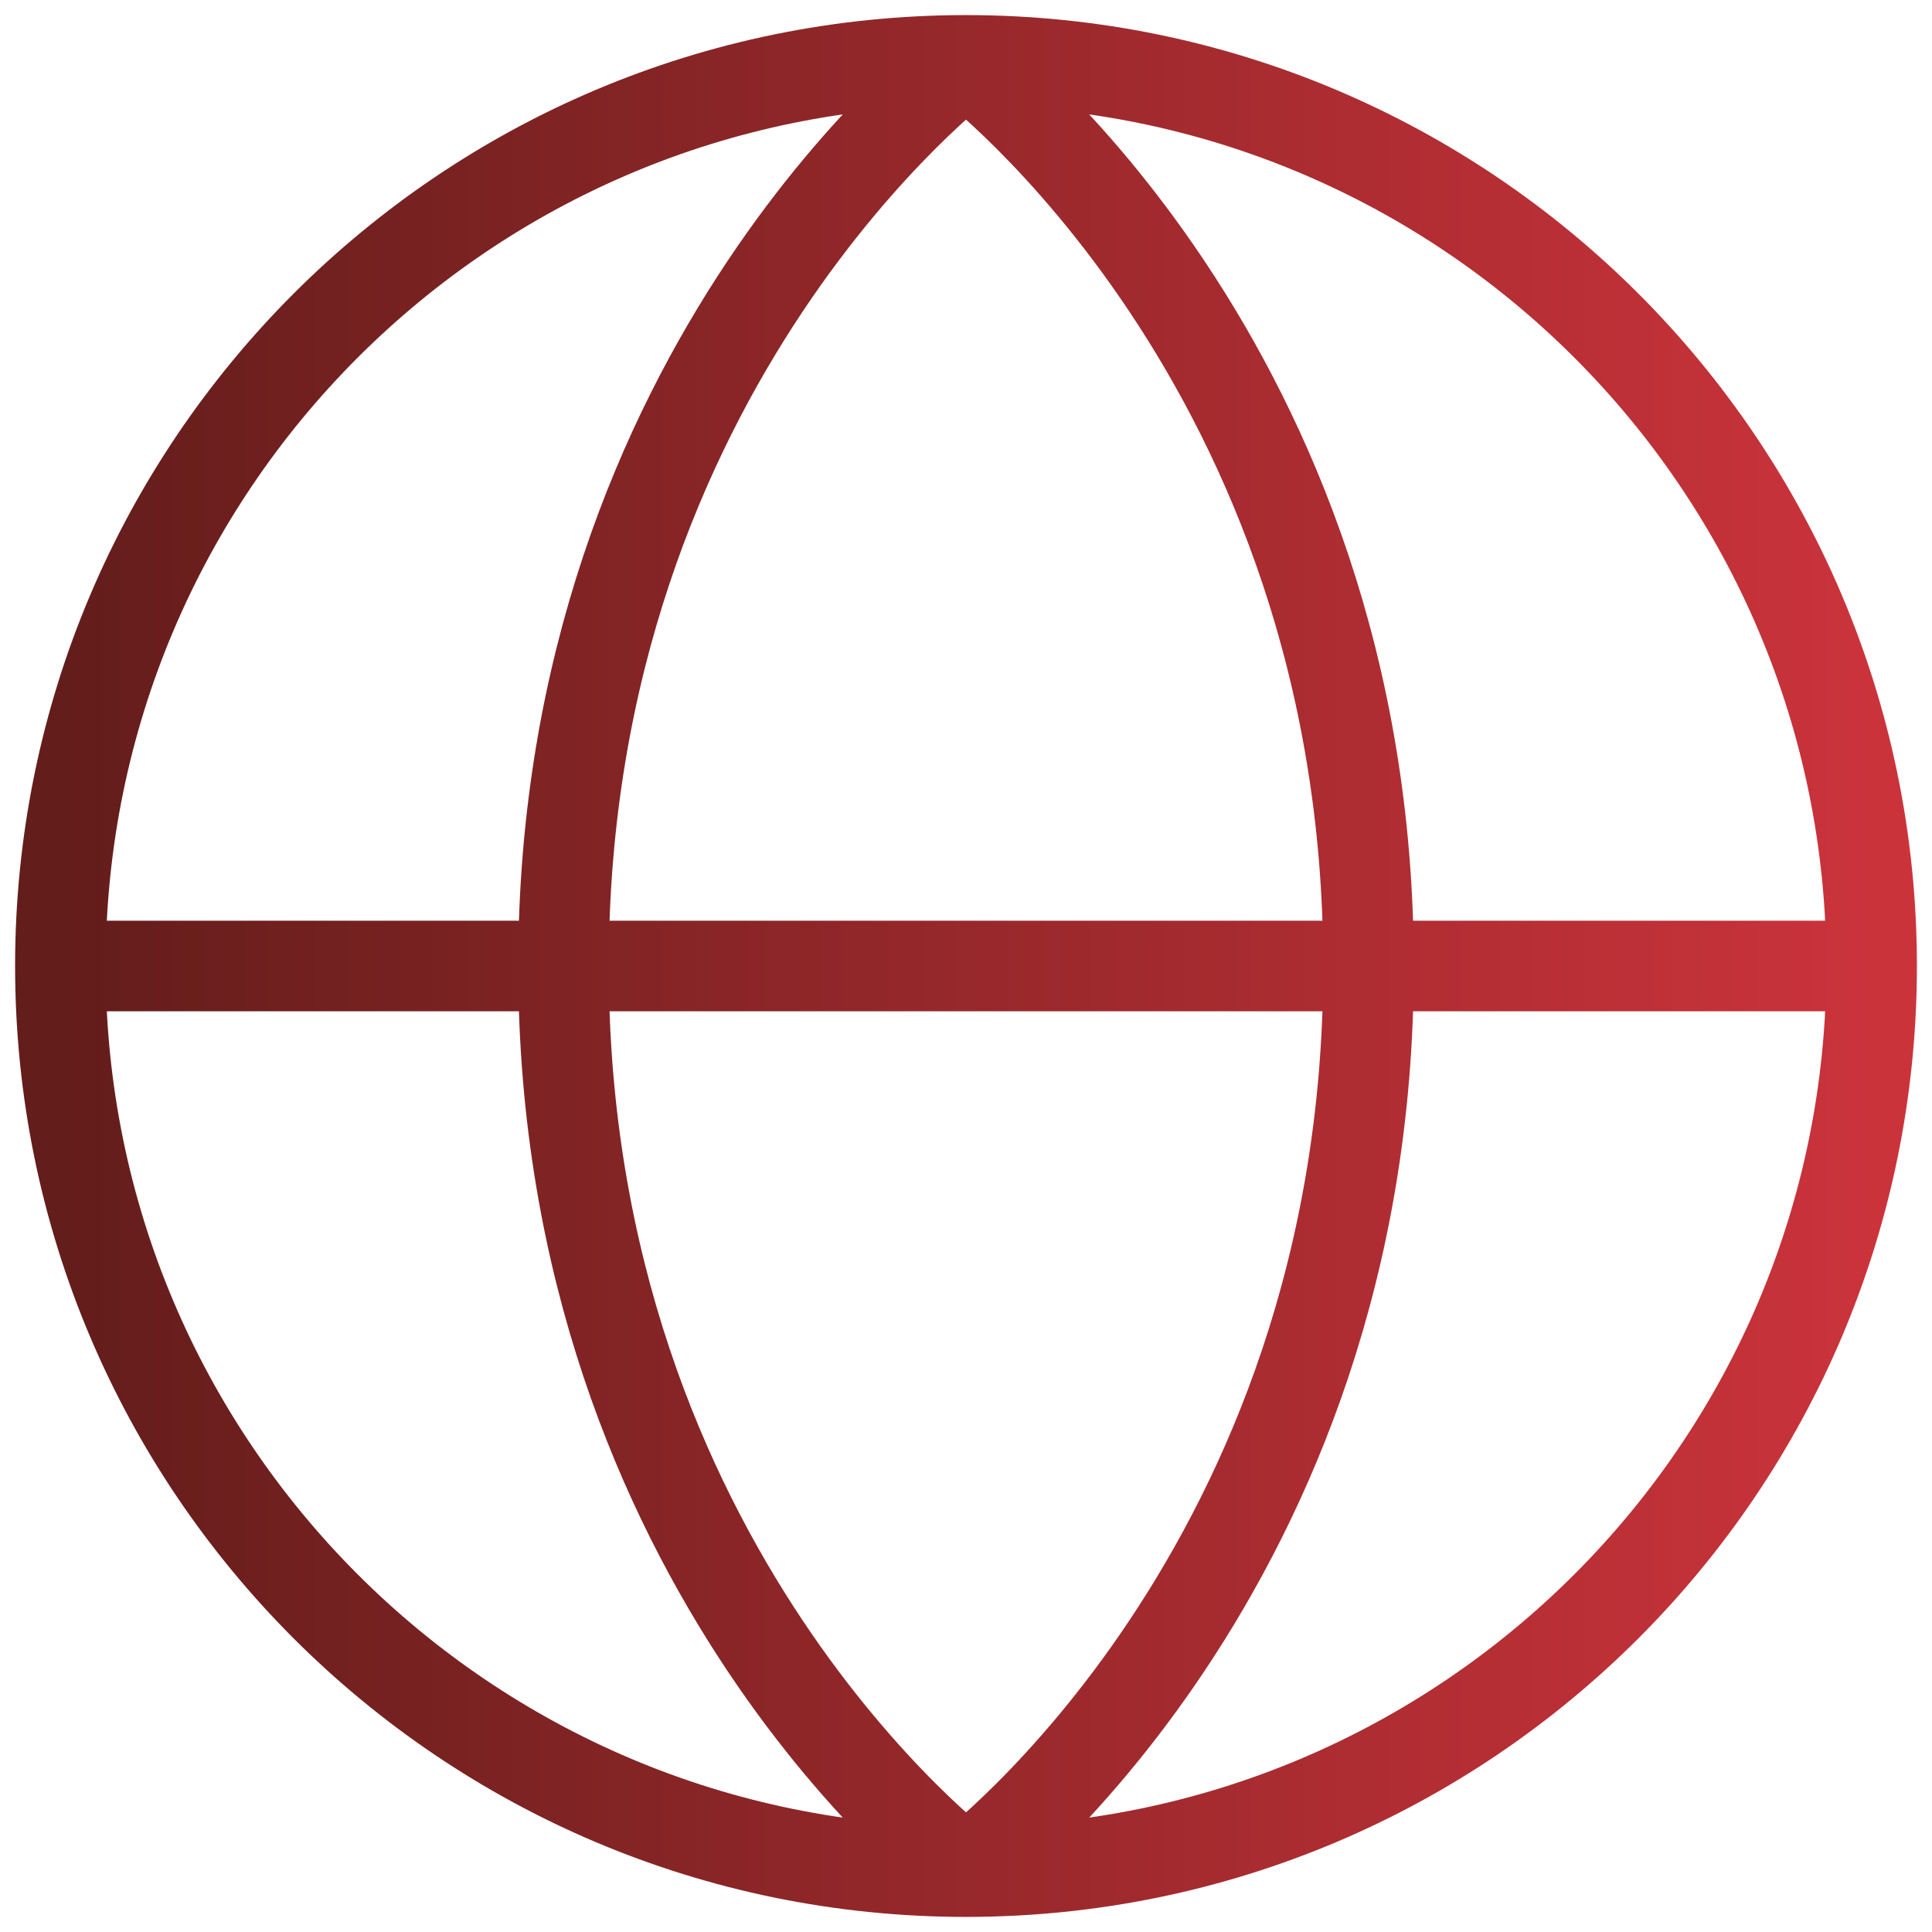 <svg width="32" height="32" viewBox="0 0 32 32" fill="none" xmlns="http://www.w3.org/2000/svg">
<path d="M31 16C31 24.284 24.284 31 16 31M31 16C31 7.716 24.284 1 16 1M31 16H1M16 31C7.716 31 1 24.284 1 16M16 31C16 31 22.667 26 22.667 16C22.667 6 16 1 16 1M16 31C16 31 9.333 26 9.333 16C9.333 6 16 1 16 1M1 16C1 7.716 7.716 1 16 1" stroke="url(#paint0_linear_1_1094)" stroke-width="1.5"/>
<defs>
<linearGradient id="paint0_linear_1_1094" x1="31" y1="16" x2="1" y2="16" gradientUnits="userSpaceOnUse">
<stop stop-color="#CB333B"/>
<stop offset="1" stop-color="#631D1B"/>
</linearGradient>
</defs>
</svg>

